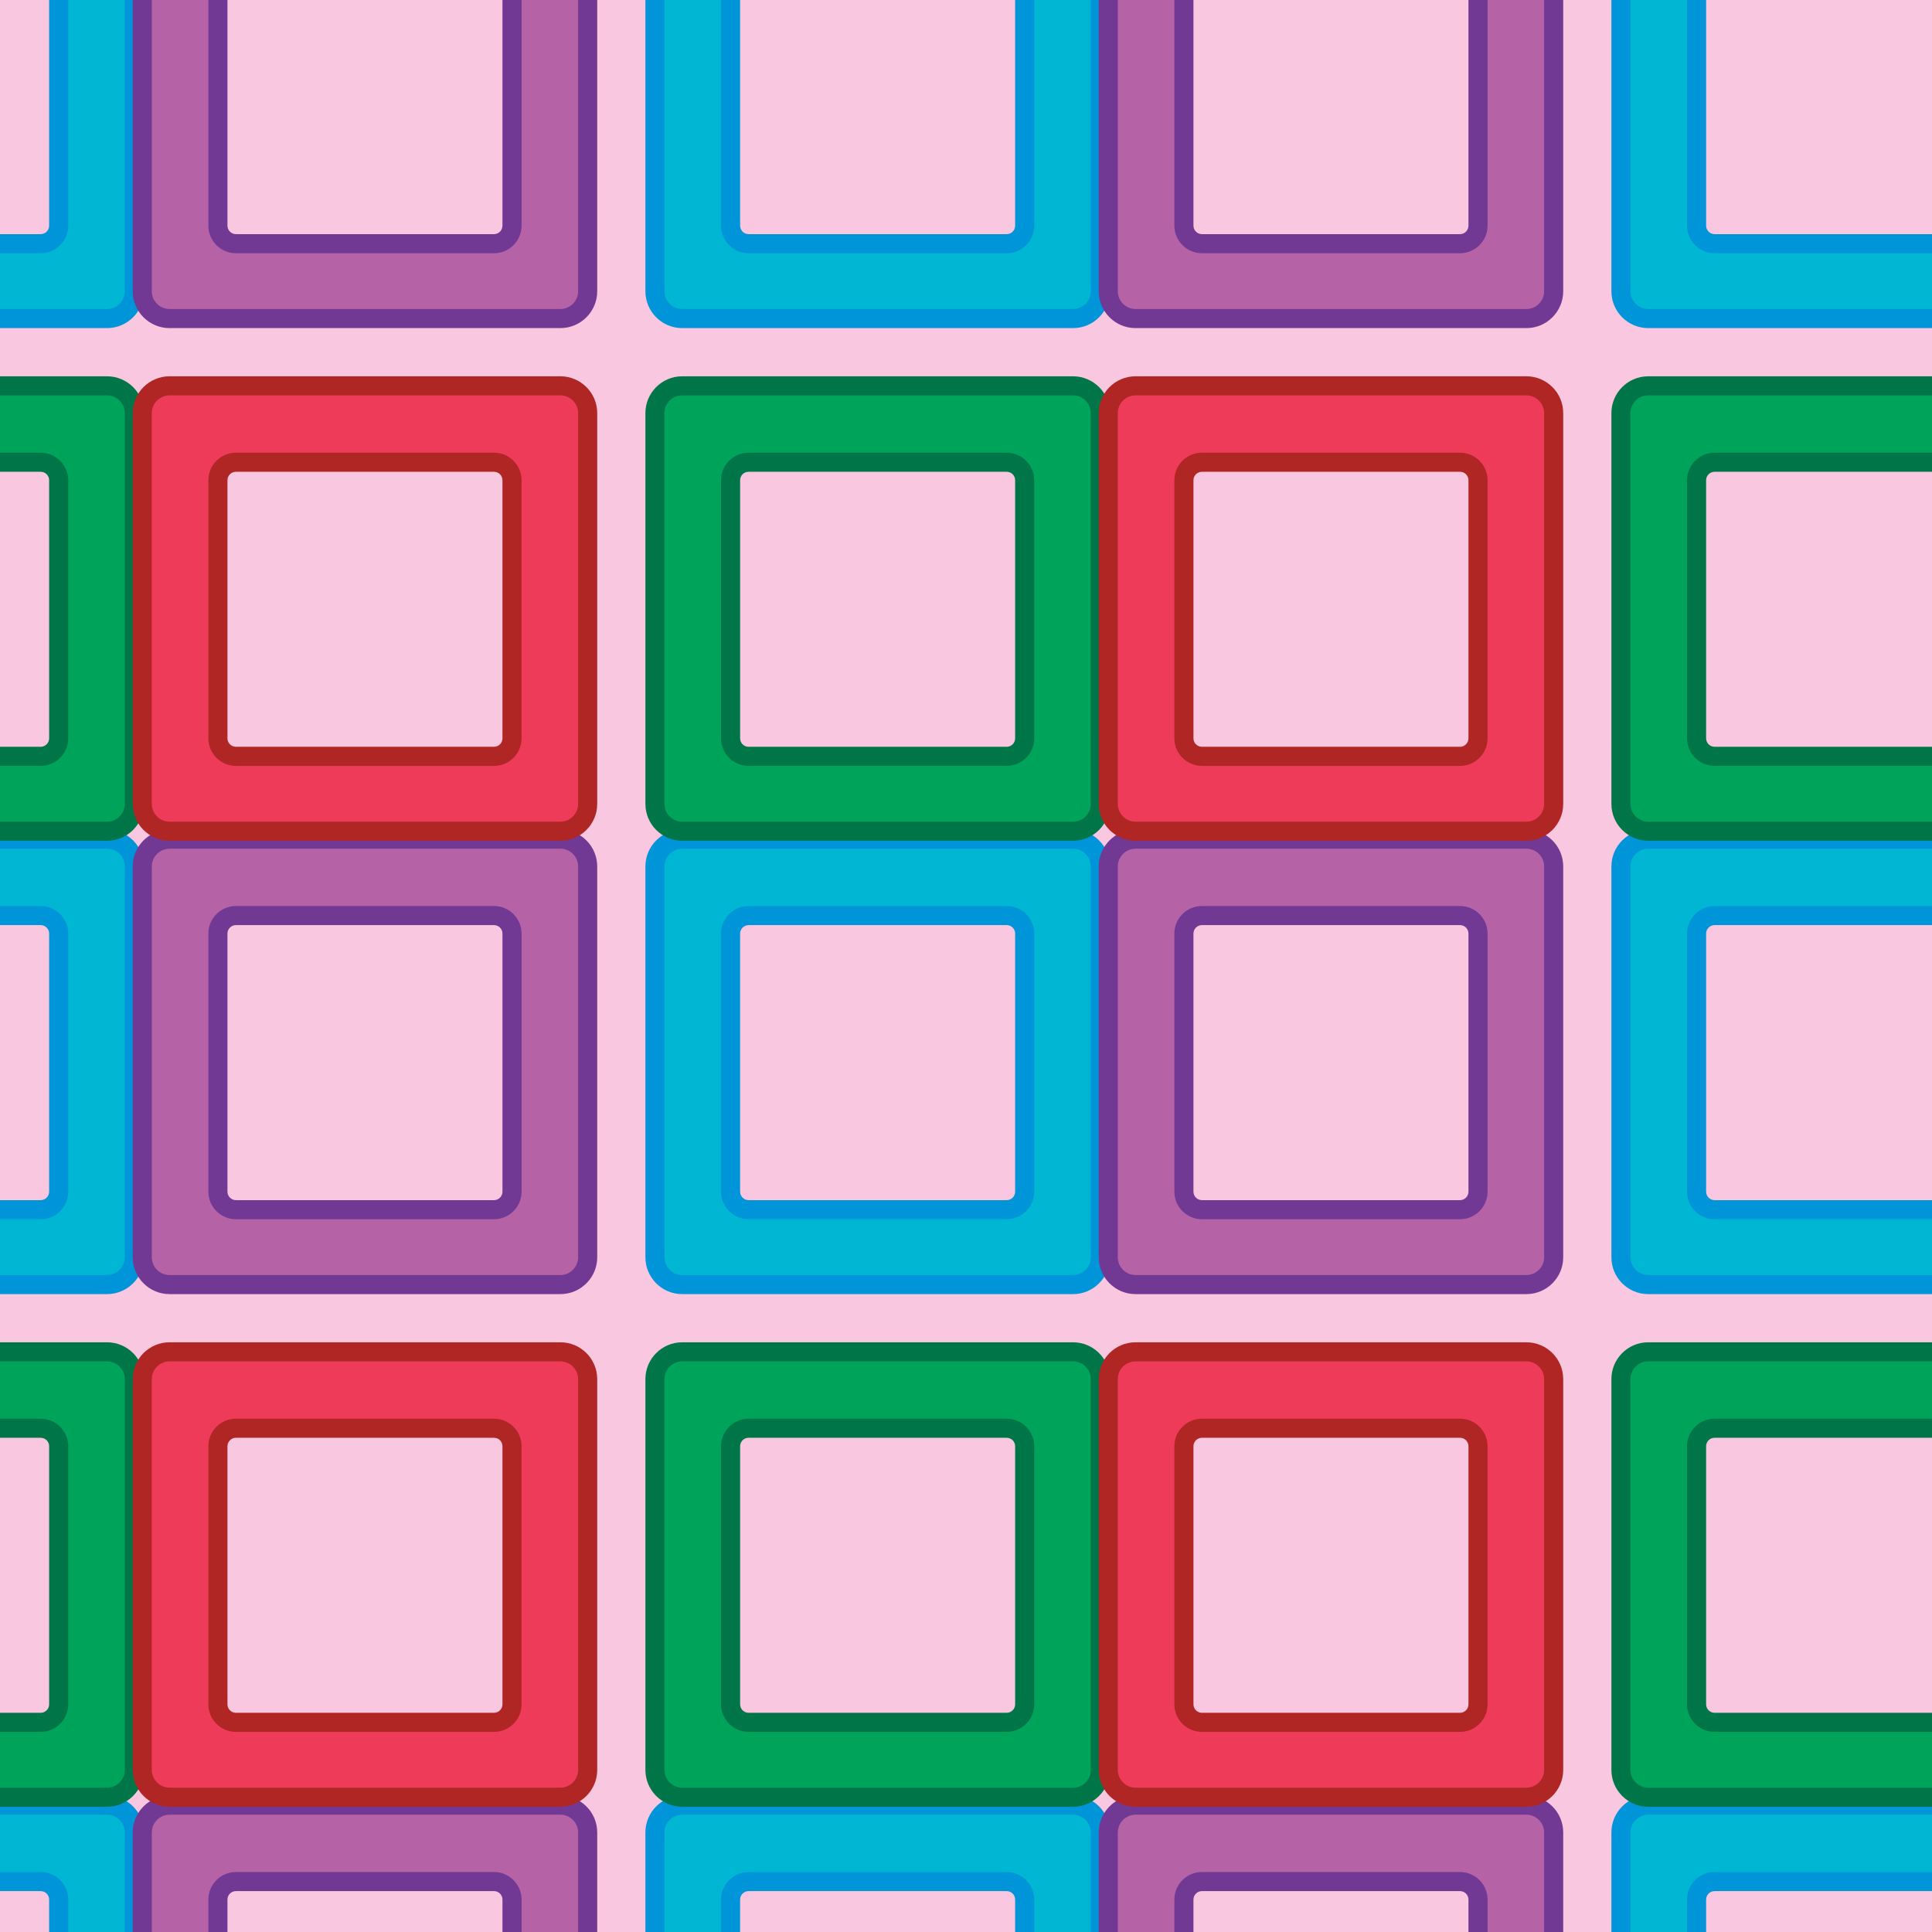 <?xml version="1.0" encoding="utf-8"?>
<!-- Generator: Adobe Illustrator 27.5.0, SVG Export Plug-In . SVG Version: 6.00 Build 0)  -->
<svg version="1.1" id="Layer_1" xmlns="http://www.w3.org/2000/svg" xmlns:xlink="http://www.w3.org/1999/xlink" x="0px" y="0px"
	 viewBox="0 0 400 400" style="enable-background:new 0 0 400 400;" xml:space="preserve">
<g>
	<defs>
		<rect id="SVGID_1_" y="0" width="400" height="400"/>
	</defs>
	<use xlink:href="#SVGID_1_"  style="overflow:visible;fill:#F9C7DF;"/>
	<clipPath id="SVGID_00000167366757860706330530000010663314926703859598_">
		<use xlink:href="#SVGID_1_"  style="overflow:visible;"/>
	</clipPath>
	
		<g id="itm0nm50_00000006683509274593062120000010153860346734774179_" style="clip-path:url(#SVGID_00000167366757860706330530000010663314926703859598_);">
		<g>
			<path style="fill:#00B6D2;" d="M222.168,373.738h-80.93c-3.112,0-5.642,2.533-5.642,5.649v80.919c0,3.118,2.53,5.649,5.642,5.649
				h80.93c3.112,0,5.642-2.531,5.642-5.649v-80.919C227.81,376.271,225.28,373.738,222.168,373.738z M212.152,446.722
				c0,2.057-1.667,3.731-3.731,3.731h-53.435c-2.061,0-3.731-1.674-3.731-3.731v-53.436c0-2.059,1.671-3.727,3.731-3.727h53.435
				c2.064,0,3.731,1.668,3.731,3.727V446.722z"/>
			<path style="fill:#0095D9;" d="M222.168,467.931h-80.93c-4.198,0-7.614-3.42-7.614-7.624v-80.919
				c0-4.205,3.416-7.625,7.614-7.625h80.93c4.198,0,7.618,3.42,7.618,7.625v80.919C229.786,464.511,226.366,467.931,222.168,467.931
				z M141.238,375.717c-2.019,0-3.667,1.647-3.667,3.671v80.919c0,2.027,1.647,3.674,3.667,3.674h80.93
				c2.022,0,3.666-1.647,3.666-3.674v-80.919c0-2.023-1.644-3.671-3.666-3.671H141.238z M208.421,452.428h-53.435
				c-3.146,0-5.707-2.557-5.707-5.706v-53.436c0-3.145,2.561-5.703,5.707-5.703h53.435c3.146,0,5.707,2.558,5.707,5.703v53.436
				C214.128,449.871,211.567,452.428,208.421,452.428z M154.986,391.534c-0.965,0-1.753,0.786-1.753,1.752v53.436
				c0,0.967,0.788,1.755,1.753,1.755h53.435c0.968,0,1.753-0.788,1.753-1.755v-53.436c0-0.966-0.785-1.752-1.753-1.752H154.986z"/>
		</g>
		<g>
			<path style="fill:#B563A6;" d="M316.022,373.738H235.1c-3.119,0-5.646,2.533-5.646,5.649v80.919c0,3.118,2.527,5.649,5.646,5.649
				h80.923c3.119,0,5.645-2.531,5.645-5.649v-80.919C321.668,376.271,319.141,373.738,316.022,373.738z M306.006,446.722
				c0,2.057-1.668,3.731-3.727,3.731h-53.435c-2.06,0-3.727-1.674-3.727-3.731v-53.436c0-2.059,1.667-3.727,3.727-3.727h53.435
				c2.06,0,3.727,1.668,3.727,3.727V446.722z"/>
			<path style="fill:#713894;" d="M316.022,467.931H235.1c-4.205,0-7.621-3.42-7.621-7.624v-80.919c0-4.205,3.416-7.625,7.621-7.625
				h80.923c4.201,0,7.624,3.42,7.624,7.625v80.919C323.647,464.511,320.224,467.931,316.022,467.931z M235.1,375.717
				c-2.019,0-3.67,1.647-3.67,3.671v80.919c0,2.027,1.651,3.674,3.67,3.674h80.923c2.022,0,3.67-1.647,3.67-3.674v-80.919
				c0-2.023-1.647-3.671-3.67-3.671H235.1z M302.279,452.428h-53.435c-3.146,0-5.704-2.557-5.704-5.706v-53.436
				c0-3.145,2.557-5.703,5.704-5.703h53.435c3.146,0,5.707,2.558,5.707,5.703v53.436
				C307.986,449.871,305.424,452.428,302.279,452.428z M248.843,391.534c-0.967,0-1.752,0.786-1.752,1.752v53.436
				c0,0.967,0.784,1.755,1.752,1.755h53.435c0.971,0,1.752-0.788,1.752-1.755v-53.436c0-0.966-0.781-1.752-1.752-1.752H248.843z"/>
		</g>
		<g>
			<path style="fill:#00A35A;" d="M222.168,279.883h-80.93c-3.112,0-5.642,2.527-5.642,5.643v80.922c0,3.119,2.53,5.646,5.642,5.646
				h80.93c3.112,0,5.642-2.527,5.642-5.646v-80.922C227.81,282.41,225.28,279.883,222.168,279.883z M212.152,352.863
				c0,2.06-1.667,3.728-3.731,3.728h-53.435c-2.061,0-3.731-1.668-3.731-3.728v-53.435c0-2.057,1.671-3.728,3.731-3.728h53.435
				c2.064,0,3.731,1.671,3.731,3.728V352.863z"/>
			<path style="fill:#007648;" d="M222.168,374.069h-80.93c-4.198,0-7.614-3.42-7.614-7.621v-80.922
				c0-4.201,3.416-7.618,7.614-7.618h80.93c4.198,0,7.618,3.417,7.618,7.618v80.922
				C229.786,370.649,226.366,374.069,222.168,374.069z M141.238,281.859c-2.019,0-3.667,1.644-3.667,3.667v80.922
				c0,2.023,1.647,3.67,3.667,3.67h80.93c2.022,0,3.666-1.646,3.666-3.67v-80.922c0-2.023-1.644-3.667-3.666-3.667H141.238z
				 M208.421,358.568h-53.435c-3.146,0-5.707-2.558-5.707-5.704v-53.435c0-3.146,2.561-5.703,5.707-5.703h53.435
				c3.146,0,5.707,2.557,5.707,5.703v53.435C214.128,356.01,211.567,358.568,208.421,358.568z M154.986,297.677
				c-0.965,0-1.753,0.781-1.753,1.752v53.435c0,0.968,0.788,1.752,1.753,1.752h53.435c0.968,0,1.753-0.784,1.753-1.752v-53.435
				c0-0.971-0.785-1.752-1.753-1.752H154.986z"/>
		</g>
		<g>
			<path style="fill:#ED3B59;" d="M316.022,279.883H235.1c-3.119,0-5.646,2.527-5.646,5.643v80.922c0,3.119,2.527,5.646,5.646,5.646
				h80.923c3.119,0,5.645-2.527,5.645-5.646v-80.922C321.668,282.41,319.141,279.883,316.022,279.883z M306.006,352.863
				c0,2.06-1.668,3.728-3.727,3.728h-53.435c-2.06,0-3.727-1.668-3.727-3.728v-53.435c0-2.057,1.667-3.728,3.727-3.728h53.435
				c2.06,0,3.727,1.671,3.727,3.728V352.863z"/>
			<path style="fill:#B02624;" d="M316.022,374.069H235.1c-4.205,0-7.621-3.42-7.621-7.621v-80.922c0-4.201,3.416-7.618,7.621-7.618
				h80.923c4.201,0,7.624,3.417,7.624,7.618v80.922C323.647,370.649,320.224,374.069,316.022,374.069z M235.1,281.859
				c-2.019,0-3.67,1.644-3.67,3.667v80.922c0,2.023,1.651,3.67,3.67,3.67h80.923c2.022,0,3.67-1.646,3.67-3.67v-80.922
				c0-2.023-1.647-3.667-3.67-3.667H235.1z M302.279,358.568h-53.435c-3.146,0-5.704-2.558-5.704-5.704v-53.435
				c0-3.146,2.557-5.703,5.704-5.703h53.435c3.146,0,5.707,2.557,5.707,5.703v53.435
				C307.986,356.01,305.424,358.568,302.279,358.568z M248.843,297.677c-0.967,0-1.752,0.781-1.752,1.752v53.435
				c0,0.968,0.784,1.752,1.752,1.752h53.435c0.971,0,1.752-0.784,1.752-1.752v-53.435c0-0.971-0.781-1.752-1.752-1.752H248.843z"/>
		</g>
	</g>
	
		<g id="itm0nm50_00000132069336955272919150000008337524745008166530_" style="clip-path:url(#SVGID_00000167366757860706330530000010663314926703859598_);">
		<g>
			<path style="fill:#00B6D2;" d="M422.168,173.738h-80.93c-3.112,0-5.642,2.533-5.642,5.649v80.919
				c0,3.118,2.531,5.649,5.642,5.649h80.93c3.112,0,5.642-2.531,5.642-5.649v-80.919C427.81,176.271,425.28,173.738,422.168,173.738
				z M412.152,246.722c0,2.057-1.667,3.731-3.731,3.731h-53.435c-2.061,0-3.731-1.674-3.731-3.731v-53.436
				c0-2.059,1.671-3.727,3.731-3.727h53.435c2.064,0,3.731,1.668,3.731,3.727V246.722z"/>
			<path style="fill:#0095D9;" d="M422.168,267.931h-80.93c-4.198,0-7.614-3.42-7.614-7.624v-80.919
				c0-4.205,3.416-7.625,7.614-7.625h80.93c4.198,0,7.618,3.42,7.618,7.625v80.919C429.786,264.511,426.366,267.931,422.168,267.931
				z M341.238,175.717c-2.019,0-3.667,1.647-3.667,3.671v80.919c0,2.027,1.647,3.674,3.667,3.674h80.93
				c2.022,0,3.667-1.647,3.667-3.674v-80.919c0-2.023-1.644-3.671-3.667-3.671H341.238z M408.421,252.428h-53.435
				c-3.146,0-5.707-2.557-5.707-5.706v-53.436c0-3.145,2.561-5.703,5.707-5.703h53.435c3.146,0,5.707,2.558,5.707,5.703v53.436
				C414.128,249.871,411.567,252.428,408.421,252.428z M354.986,191.534c-0.965,0-1.753,0.785-1.753,1.752v53.436
				c0,0.967,0.788,1.755,1.753,1.755h53.435c0.968,0,1.753-0.788,1.753-1.755v-53.436c0-0.967-0.785-1.752-1.753-1.752H354.986z"/>
		</g>
		<g>
			<path style="fill:#B563A6;" d="M516.022,173.738H435.1c-3.119,0-5.646,2.533-5.646,5.649v80.919c0,3.118,2.527,5.649,5.646,5.649
				h80.923c3.119,0,5.645-2.531,5.645-5.649v-80.919C521.668,176.271,519.141,173.738,516.022,173.738z M506.006,246.722
				c0,2.057-1.668,3.731-3.727,3.731h-53.435c-2.06,0-3.728-1.674-3.728-3.731v-53.436c0-2.059,1.667-3.727,3.728-3.727h53.435
				c2.06,0,3.727,1.668,3.727,3.727V246.722z"/>
			<path style="fill:#713894;" d="M516.022,267.931H435.1c-4.205,0-7.621-3.42-7.621-7.624v-80.919c0-4.205,3.416-7.625,7.621-7.625
				h80.923c4.201,0,7.624,3.42,7.624,7.625v80.919C523.647,264.511,520.224,267.931,516.022,267.931z M435.1,175.717
				c-2.019,0-3.67,1.647-3.67,3.671v80.919c0,2.027,1.651,3.674,3.67,3.674h80.923c2.022,0,3.67-1.647,3.67-3.674v-80.919
				c0-2.023-1.648-3.671-3.67-3.671H435.1z M502.279,252.428h-53.435c-3.146,0-5.704-2.557-5.704-5.706v-53.436
				c0-3.145,2.557-5.703,5.704-5.703h53.435c3.146,0,5.707,2.558,5.707,5.703v53.436
				C507.986,249.871,505.424,252.428,502.279,252.428z M448.843,191.534c-0.968,0-1.752,0.785-1.752,1.752v53.436
				c0,0.967,0.784,1.755,1.752,1.755h53.435c0.971,0,1.752-0.788,1.752-1.755v-53.436c0-0.967-0.781-1.752-1.752-1.752H448.843z"/>
		</g>
		<g>
			<path style="fill:#00A35A;" d="M422.168,79.883h-80.93c-3.112,0-5.642,2.527-5.642,5.643v80.922c0,3.119,2.531,5.646,5.642,5.646
				h80.93c3.112,0,5.642-2.527,5.642-5.646V85.526C427.81,82.41,425.28,79.883,422.168,79.883z M412.152,152.863
				c0,2.06-1.667,3.728-3.731,3.728h-53.435c-2.061,0-3.731-1.668-3.731-3.728V99.429c0-2.057,1.671-3.728,3.731-3.728h53.435
				c2.064,0,3.731,1.671,3.731,3.728V152.863z"/>
			<path style="fill:#007648;" d="M422.168,174.069h-80.93c-4.198,0-7.614-3.42-7.614-7.621V85.526c0-4.201,3.416-7.618,7.614-7.618
				h80.93c4.198,0,7.618,3.416,7.618,7.618v80.922C429.786,170.649,426.366,174.069,422.168,174.069z M341.238,81.859
				c-2.019,0-3.667,1.644-3.667,3.667v80.922c0,2.023,1.647,3.67,3.667,3.67h80.93c2.022,0,3.667-1.646,3.667-3.67V85.526
				c0-2.022-1.644-3.667-3.667-3.667H341.238z M408.421,158.568h-53.435c-3.146,0-5.707-2.558-5.707-5.704V99.429
				c0-3.146,2.561-5.703,5.707-5.703h53.435c3.146,0,5.707,2.557,5.707,5.703v53.435
				C414.128,156.01,411.567,158.568,408.421,158.568z M354.986,97.677c-0.965,0-1.753,0.781-1.753,1.752v53.435
				c0,0.968,0.788,1.752,1.753,1.752h53.435c0.968,0,1.753-0.784,1.753-1.752V99.429c0-0.971-0.785-1.752-1.753-1.752H354.986z"/>
		</g>
		<g>
			<path style="fill:#ED3B59;" d="M516.022,79.883H435.1c-3.119,0-5.646,2.527-5.646,5.643v80.922c0,3.119,2.527,5.646,5.646,5.646
				h80.923c3.119,0,5.645-2.527,5.645-5.646V85.526C521.668,82.41,519.141,79.883,516.022,79.883z M506.006,152.863
				c0,2.06-1.668,3.728-3.727,3.728h-53.435c-2.06,0-3.728-1.668-3.728-3.728V99.429c0-2.057,1.667-3.728,3.728-3.728h53.435
				c2.06,0,3.727,1.671,3.727,3.728V152.863z"/>
			<path style="fill:#B02624;" d="M516.022,174.069H435.1c-4.205,0-7.621-3.42-7.621-7.621V85.526c0-4.201,3.416-7.618,7.621-7.618
				h80.923c4.201,0,7.624,3.416,7.624,7.618v80.922C523.647,170.649,520.224,174.069,516.022,174.069z M435.1,81.859
				c-2.019,0-3.67,1.644-3.67,3.667v80.922c0,2.023,1.651,3.67,3.67,3.67h80.923c2.022,0,3.67-1.646,3.67-3.67V85.526
				c0-2.022-1.648-3.667-3.67-3.667H435.1z M502.279,158.568h-53.435c-3.146,0-5.704-2.558-5.704-5.704V99.429
				c0-3.146,2.557-5.703,5.704-5.703h53.435c3.146,0,5.707,2.557,5.707,5.703v53.435
				C507.986,156.01,505.424,158.568,502.279,158.568z M448.843,97.677c-0.968,0-1.752,0.781-1.752,1.752v53.435
				c0,0.968,0.784,1.752,1.752,1.752h53.435c0.971,0,1.752-0.784,1.752-1.752V99.429c0-0.971-0.781-1.752-1.752-1.752H448.843z"/>
		</g>
	</g>
	
		<g id="itm0nm50_00000042728988116884826630000014000310937436333488_" style="clip-path:url(#SVGID_00000167366757860706330530000010663314926703859598_);">
		<g>
			<path style="fill:#00B6D2;" d="M422.168,373.738h-80.93c-3.112,0-5.642,2.533-5.642,5.649v80.919
				c0,3.118,2.531,5.649,5.642,5.649h80.93c3.112,0,5.642-2.531,5.642-5.649v-80.919C427.81,376.271,425.28,373.738,422.168,373.738
				z M412.152,446.722c0,2.057-1.667,3.731-3.731,3.731h-53.435c-2.061,0-3.731-1.674-3.731-3.731v-53.436
				c0-2.059,1.671-3.727,3.731-3.727h53.435c2.064,0,3.731,1.668,3.731,3.727V446.722z"/>
			<path style="fill:#0095D9;" d="M422.168,467.931h-80.93c-4.198,0-7.614-3.42-7.614-7.624v-80.919
				c0-4.205,3.416-7.625,7.614-7.625h80.93c4.198,0,7.618,3.42,7.618,7.625v80.919C429.786,464.511,426.366,467.931,422.168,467.931
				z M341.238,375.717c-2.019,0-3.667,1.647-3.667,3.671v80.919c0,2.027,1.647,3.674,3.667,3.674h80.93
				c2.022,0,3.667-1.647,3.667-3.674v-80.919c0-2.023-1.644-3.671-3.667-3.671H341.238z M408.421,452.428h-53.435
				c-3.146,0-5.707-2.557-5.707-5.706v-53.436c0-3.145,2.561-5.703,5.707-5.703h53.435c3.146,0,5.707,2.558,5.707,5.703v53.436
				C414.128,449.871,411.567,452.428,408.421,452.428z M354.986,391.534c-0.965,0-1.753,0.786-1.753,1.752v53.436
				c0,0.967,0.788,1.755,1.753,1.755h53.435c0.968,0,1.753-0.788,1.753-1.755v-53.436c0-0.966-0.785-1.752-1.753-1.752H354.986z"/>
		</g>
		<g>
			<path style="fill:#B563A6;" d="M516.022,373.738H435.1c-3.119,0-5.646,2.533-5.646,5.649v80.919c0,3.118,2.527,5.649,5.646,5.649
				h80.923c3.119,0,5.645-2.531,5.645-5.649v-80.919C521.668,376.271,519.141,373.738,516.022,373.738z M506.006,446.722
				c0,2.057-1.668,3.731-3.727,3.731h-53.435c-2.06,0-3.728-1.674-3.728-3.731v-53.436c0-2.059,1.667-3.727,3.728-3.727h53.435
				c2.06,0,3.727,1.668,3.727,3.727V446.722z"/>
			<path style="fill:#713894;" d="M516.022,467.931H435.1c-4.205,0-7.621-3.42-7.621-7.624v-80.919c0-4.205,3.416-7.625,7.621-7.625
				h80.923c4.201,0,7.624,3.42,7.624,7.625v80.919C523.647,464.511,520.224,467.931,516.022,467.931z M435.1,375.717
				c-2.019,0-3.67,1.647-3.67,3.671v80.919c0,2.027,1.651,3.674,3.67,3.674h80.923c2.022,0,3.67-1.647,3.67-3.674v-80.919
				c0-2.023-1.648-3.671-3.67-3.671H435.1z M502.279,452.428h-53.435c-3.146,0-5.704-2.557-5.704-5.706v-53.436
				c0-3.145,2.557-5.703,5.704-5.703h53.435c3.146,0,5.707,2.558,5.707,5.703v53.436
				C507.986,449.871,505.424,452.428,502.279,452.428z M448.843,391.534c-0.968,0-1.752,0.786-1.752,1.752v53.436
				c0,0.967,0.784,1.755,1.752,1.755h53.435c0.971,0,1.752-0.788,1.752-1.755v-53.436c0-0.966-0.781-1.752-1.752-1.752H448.843z"/>
		</g>
		<g>
			<path style="fill:#00A35A;" d="M422.168,279.883h-80.93c-3.112,0-5.642,2.527-5.642,5.643v80.922
				c0,3.119,2.531,5.646,5.642,5.646h80.93c3.112,0,5.642-2.527,5.642-5.646v-80.922C427.81,282.41,425.28,279.883,422.168,279.883z
				 M412.152,352.863c0,2.06-1.667,3.728-3.731,3.728h-53.435c-2.061,0-3.731-1.668-3.731-3.728v-53.435
				c0-2.057,1.671-3.728,3.731-3.728h53.435c2.064,0,3.731,1.671,3.731,3.728V352.863z"/>
			<path style="fill:#007648;" d="M422.168,374.069h-80.93c-4.198,0-7.614-3.42-7.614-7.621v-80.922
				c0-4.201,3.416-7.618,7.614-7.618h80.93c4.198,0,7.618,3.417,7.618,7.618v80.922
				C429.786,370.649,426.366,374.069,422.168,374.069z M341.238,281.859c-2.019,0-3.667,1.644-3.667,3.667v80.922
				c0,2.023,1.647,3.67,3.667,3.67h80.93c2.022,0,3.667-1.646,3.667-3.67v-80.922c0-2.023-1.644-3.667-3.667-3.667H341.238z
				 M408.421,358.568h-53.435c-3.146,0-5.707-2.558-5.707-5.704v-53.435c0-3.146,2.561-5.703,5.707-5.703h53.435
				c3.146,0,5.707,2.557,5.707,5.703v53.435C414.128,356.01,411.567,358.568,408.421,358.568z M354.986,297.677
				c-0.965,0-1.753,0.781-1.753,1.752v53.435c0,0.968,0.788,1.752,1.753,1.752h53.435c0.968,0,1.753-0.784,1.753-1.752v-53.435
				c0-0.971-0.785-1.752-1.753-1.752H354.986z"/>
		</g>
		<g>
			<path style="fill:#ED3B59;" d="M516.022,279.883H435.1c-3.119,0-5.646,2.527-5.646,5.643v80.922c0,3.119,2.527,5.646,5.646,5.646
				h80.923c3.119,0,5.645-2.527,5.645-5.646v-80.922C521.668,282.41,519.141,279.883,516.022,279.883z M506.006,352.863
				c0,2.06-1.668,3.728-3.727,3.728h-53.435c-2.06,0-3.728-1.668-3.728-3.728v-53.435c0-2.057,1.667-3.728,3.728-3.728h53.435
				c2.06,0,3.727,1.671,3.727,3.728V352.863z"/>
			<path style="fill:#B02624;" d="M516.022,374.069H435.1c-4.205,0-7.621-3.42-7.621-7.621v-80.922c0-4.201,3.416-7.618,7.621-7.618
				h80.923c4.201,0,7.624,3.417,7.624,7.618v80.922C523.647,370.649,520.224,374.069,516.022,374.069z M435.1,281.859
				c-2.019,0-3.67,1.644-3.67,3.667v80.922c0,2.023,1.651,3.67,3.67,3.67h80.923c2.022,0,3.67-1.646,3.67-3.67v-80.922
				c0-2.023-1.648-3.667-3.67-3.667H435.1z M502.279,358.568h-53.435c-3.146,0-5.704-2.558-5.704-5.704v-53.435
				c0-3.146,2.557-5.703,5.704-5.703h53.435c3.146,0,5.707,2.557,5.707,5.703v53.435
				C507.986,356.01,505.424,358.568,502.279,358.568z M448.843,297.677c-0.968,0-1.752,0.781-1.752,1.752v53.435
				c0,0.968,0.784,1.752,1.752,1.752h53.435c0.971,0,1.752-0.784,1.752-1.752v-53.435c0-0.971-0.781-1.752-1.752-1.752H448.843z"/>
		</g>
	</g>
	
		<g id="itm0nm50_00000163773126016452076160000012735655394821430952_" style="clip-path:url(#SVGID_00000167366757860706330530000010663314926703859598_);">
		<g>
			<path style="fill:#00B6D2;" d="M22.168,373.738h-80.93c-3.112,0-5.642,2.533-5.642,5.649v80.919c0,3.118,2.531,5.649,5.642,5.649
				h80.93c3.112,0,5.642-2.531,5.642-5.649v-80.919C27.81,376.271,25.28,373.738,22.168,373.738z M12.152,446.722
				c0,2.057-1.667,3.731-3.731,3.731h-53.435c-2.061,0-3.731-1.674-3.731-3.731v-53.436c0-2.059,1.671-3.727,3.731-3.727H8.421
				c2.064,0,3.731,1.668,3.731,3.727V446.722z"/>
			<path style="fill:#0095D9;" d="M22.168,467.931h-80.93c-4.198,0-7.614-3.42-7.614-7.624v-80.919c0-4.205,3.416-7.625,7.614-7.625
				h80.93c4.198,0,7.618,3.42,7.618,7.625v80.919C29.786,464.511,26.366,467.931,22.168,467.931z M-58.762,375.717
				c-2.019,0-3.667,1.647-3.667,3.671v80.919c0,2.027,1.647,3.674,3.667,3.674h80.93c2.022,0,3.667-1.647,3.667-3.674v-80.919
				c0-2.023-1.644-3.671-3.667-3.671H-58.762z M8.421,452.428h-53.435c-3.146,0-5.707-2.557-5.707-5.706v-53.436
				c0-3.145,2.561-5.703,5.707-5.703H8.421c3.146,0,5.707,2.558,5.707,5.703v53.436C14.127,449.871,11.567,452.428,8.421,452.428z
				 M-45.014,391.534c-0.965,0-1.753,0.786-1.753,1.752v53.436c0,0.967,0.788,1.755,1.753,1.755H8.421
				c0.968,0,1.753-0.788,1.753-1.755v-53.436c0-0.966-0.785-1.752-1.753-1.752H-45.014z"/>
		</g>
		<g>
			<path style="fill:#B563A6;" d="M116.022,373.738H35.1c-3.119,0-5.646,2.533-5.646,5.649v80.919c0,3.118,2.527,5.649,5.646,5.649
				h80.923c3.119,0,5.645-2.531,5.645-5.649v-80.919C121.668,376.271,119.141,373.738,116.022,373.738z M106.006,446.722
				c0,2.057-1.668,3.731-3.728,3.731H48.843c-2.06,0-3.728-1.674-3.728-3.731v-53.436c0-2.059,1.668-3.727,3.728-3.727h53.435
				c2.06,0,3.728,1.668,3.728,3.727V446.722z"/>
			<path style="fill:#713894;" d="M116.022,467.931H35.1c-4.205,0-7.621-3.42-7.621-7.624v-80.919c0-4.205,3.416-7.625,7.621-7.625
				h80.923c4.201,0,7.624,3.42,7.624,7.625v80.919C123.647,464.511,120.224,467.931,116.022,467.931z M35.1,375.717
				c-2.019,0-3.67,1.647-3.67,3.671v80.919c0,2.027,1.651,3.674,3.67,3.674h80.923c2.022,0,3.67-1.647,3.67-3.674v-80.919
				c0-2.023-1.647-3.671-3.67-3.671H35.1z M102.279,452.428H48.843c-3.146,0-5.703-2.557-5.703-5.706v-53.436
				c0-3.145,2.557-5.703,5.703-5.703h53.435c3.146,0,5.707,2.558,5.707,5.703v53.436
				C107.986,449.871,105.424,452.428,102.279,452.428z M48.843,391.534c-0.967,0-1.752,0.786-1.752,1.752v53.436
				c0,0.967,0.784,1.755,1.752,1.755h53.435c0.971,0,1.752-0.788,1.752-1.755v-53.436c0-0.966-0.781-1.752-1.752-1.752H48.843z"/>
		</g>
		<g>
			<path style="fill:#00A35A;" d="M22.168,279.883h-80.93c-3.112,0-5.642,2.527-5.642,5.643v80.922c0,3.119,2.531,5.646,5.642,5.646
				h80.93c3.112,0,5.642-2.527,5.642-5.646v-80.922C27.81,282.41,25.28,279.883,22.168,279.883z M12.152,352.863
				c0,2.06-1.667,3.728-3.731,3.728h-53.435c-2.061,0-3.731-1.668-3.731-3.728v-53.435c0-2.057,1.671-3.728,3.731-3.728H8.421
				c2.064,0,3.731,1.671,3.731,3.728V352.863z"/>
			<path style="fill:#007648;" d="M22.168,374.069h-80.93c-4.198,0-7.614-3.42-7.614-7.621v-80.922c0-4.201,3.416-7.618,7.614-7.618
				h80.93c4.198,0,7.618,3.417,7.618,7.618v80.922C29.786,370.649,26.366,374.069,22.168,374.069z M-58.762,281.859
				c-2.019,0-3.667,1.644-3.667,3.667v80.922c0,2.023,1.647,3.67,3.667,3.67h80.93c2.022,0,3.667-1.646,3.667-3.67v-80.922
				c0-2.023-1.644-3.667-3.667-3.667H-58.762z M8.421,358.568h-53.435c-3.146,0-5.707-2.558-5.707-5.704v-53.435
				c0-3.146,2.561-5.703,5.707-5.703H8.421c3.146,0,5.707,2.557,5.707,5.703v53.435C14.127,356.01,11.567,358.568,8.421,358.568z
				 M-45.014,297.677c-0.965,0-1.753,0.781-1.753,1.752v53.435c0,0.968,0.788,1.752,1.753,1.752H8.421
				c0.968,0,1.753-0.784,1.753-1.752v-53.435c0-0.971-0.785-1.752-1.753-1.752H-45.014z"/>
		</g>
		<g>
			<path style="fill:#ED3B59;" d="M116.022,279.883H35.1c-3.119,0-5.646,2.527-5.646,5.643v80.922c0,3.119,2.527,5.646,5.646,5.646
				h80.923c3.119,0,5.645-2.527,5.645-5.646v-80.922C121.668,282.41,119.141,279.883,116.022,279.883z M106.006,352.863
				c0,2.06-1.668,3.728-3.728,3.728H48.843c-2.06,0-3.728-1.668-3.728-3.728v-53.435c0-2.057,1.668-3.728,3.728-3.728h53.435
				c2.06,0,3.728,1.671,3.728,3.728V352.863z"/>
			<path style="fill:#B02624;" d="M116.022,374.069H35.1c-4.205,0-7.621-3.42-7.621-7.621v-80.922c0-4.201,3.416-7.618,7.621-7.618
				h80.923c4.201,0,7.624,3.417,7.624,7.618v80.922C123.647,370.649,120.224,374.069,116.022,374.069z M35.1,281.859
				c-2.019,0-3.67,1.644-3.67,3.667v80.922c0,2.023,1.651,3.67,3.67,3.67h80.923c2.022,0,3.67-1.646,3.67-3.67v-80.922
				c0-2.023-1.647-3.667-3.67-3.667H35.1z M102.279,358.568H48.843c-3.146,0-5.703-2.558-5.703-5.704v-53.435
				c0-3.146,2.557-5.703,5.703-5.703h53.435c3.146,0,5.707,2.557,5.707,5.703v53.435
				C107.986,356.01,105.424,358.568,102.279,358.568z M48.843,297.677c-0.967,0-1.752,0.781-1.752,1.752v53.435
				c0,0.968,0.784,1.752,1.752,1.752h53.435c0.971,0,1.752-0.784,1.752-1.752v-53.435c0-0.971-0.781-1.752-1.752-1.752H48.843z"/>
		</g>
	</g>
	
		<g id="itm0nm50_00000153694055859023421620000016686699355319348154_" style="clip-path:url(#SVGID_00000167366757860706330530000010663314926703859598_);">
		<g>
			<path style="fill:#00B6D2;" d="M422.168-26.262h-80.93c-3.112,0-5.642,2.533-5.642,5.649v80.919c0,3.118,2.531,5.649,5.642,5.649
				h80.93c3.112,0,5.642-2.531,5.642-5.649v-80.919C427.81-23.729,425.28-26.262,422.168-26.262z M412.152,46.722
				c0,2.057-1.667,3.731-3.731,3.731h-53.435c-2.061,0-3.731-1.674-3.731-3.731V-6.714c0-2.059,1.671-3.727,3.731-3.727h53.435
				c2.064,0,3.731,1.668,3.731,3.727V46.722z"/>
			<path style="fill:#0095D9;" d="M422.168,67.93h-80.93c-4.198,0-7.614-3.42-7.614-7.624v-80.919c0-4.205,3.416-7.625,7.614-7.625
				h80.93c4.198,0,7.618,3.42,7.618,7.625v80.919C429.786,64.511,426.366,67.93,422.168,67.93z M341.238-24.283
				c-2.019,0-3.667,1.647-3.667,3.671v80.919c0,2.027,1.647,3.674,3.667,3.674h80.93c2.022,0,3.667-1.647,3.667-3.674v-80.919
				c0-2.023-1.644-3.671-3.667-3.671H341.238z M408.421,52.428h-53.435c-3.146,0-5.707-2.557-5.707-5.706V-6.714
				c0-3.145,2.561-5.703,5.707-5.703h53.435c3.146,0,5.707,2.558,5.707,5.703v53.436C414.128,49.871,411.567,52.428,408.421,52.428z
				 M354.986-8.466c-0.965,0-1.753,0.786-1.753,1.752v53.436c0,0.968,0.788,1.755,1.753,1.755h53.435
				c0.968,0,1.753-0.788,1.753-1.755V-6.714c0-0.966-0.785-1.752-1.753-1.752H354.986z"/>
		</g>
		<g>
			<path style="fill:#B563A6;" d="M516.022-26.262H435.1c-3.119,0-5.646,2.533-5.646,5.649v80.919c0,3.118,2.527,5.649,5.646,5.649
				h80.923c3.119,0,5.645-2.531,5.645-5.649v-80.919C521.668-23.729,519.141-26.262,516.022-26.262z M506.006,46.722
				c0,2.057-1.668,3.731-3.727,3.731h-53.435c-2.06,0-3.728-1.674-3.728-3.731V-6.714c0-2.059,1.667-3.727,3.728-3.727h53.435
				c2.06,0,3.727,1.668,3.727,3.727V46.722z"/>
			<path style="fill:#713894;" d="M516.022,67.93H435.1c-4.205,0-7.621-3.42-7.621-7.624v-80.919c0-4.205,3.416-7.625,7.621-7.625
				h80.923c4.201,0,7.624,3.42,7.624,7.625v80.919C523.647,64.511,520.224,67.93,516.022,67.93z M435.1-24.283
				c-2.019,0-3.67,1.647-3.67,3.671v80.919c0,2.027,1.651,3.674,3.67,3.674h80.923c2.022,0,3.67-1.647,3.67-3.674v-80.919
				c0-2.023-1.648-3.671-3.67-3.671H435.1z M502.279,52.428h-53.435c-3.146,0-5.704-2.557-5.704-5.706V-6.714
				c0-3.145,2.557-5.703,5.704-5.703h53.435c3.146,0,5.707,2.558,5.707,5.703v53.436C507.986,49.871,505.424,52.428,502.279,52.428z
				 M448.843-8.466c-0.968,0-1.752,0.786-1.752,1.752v53.436c0,0.968,0.784,1.755,1.752,1.755h53.435
				c0.971,0,1.752-0.788,1.752-1.755V-6.714c0-0.966-0.781-1.752-1.752-1.752H448.843z"/>
		</g>
		<g>
			<path style="fill:#00A35A;" d="M422.168-120.117h-80.93c-3.112,0-5.642,2.527-5.642,5.643v80.922
				c0,3.119,2.531,5.646,5.642,5.646h80.93c3.112,0,5.642-2.527,5.642-5.646v-80.922C427.81-117.59,425.28-120.117,422.168-120.117z
				 M412.152-47.137c0,2.06-1.667,3.728-3.731,3.728h-53.435c-2.061,0-3.731-1.668-3.731-3.728v-53.435
				c0-2.057,1.671-3.728,3.731-3.728h53.435c2.064,0,3.731,1.671,3.731,3.728V-47.137z"/>
			<path style="fill:#007648;" d="M422.168-25.931h-80.93c-4.198,0-7.614-3.42-7.614-7.621v-80.922c0-4.201,3.416-7.618,7.614-7.618
				h80.93c4.198,0,7.618,3.417,7.618,7.618v80.922C429.786-29.351,426.366-25.931,422.168-25.931z M341.238-118.14
				c-2.019,0-3.667,1.644-3.667,3.667v80.922c0,2.024,1.647,3.67,3.667,3.67h80.93c2.022,0,3.667-1.646,3.667-3.67v-80.922
				c0-2.022-1.644-3.667-3.667-3.667H341.238z M408.421-41.432h-53.435c-3.146,0-5.707-2.558-5.707-5.704v-53.435
				c0-3.146,2.561-5.703,5.707-5.703h53.435c3.146,0,5.707,2.557,5.707,5.703v53.435C414.128-43.99,411.567-41.432,408.421-41.432z
				 M354.986-102.323c-0.965,0-1.753,0.781-1.753,1.752v53.435c0,0.968,0.788,1.752,1.753,1.752h53.435
				c0.968,0,1.753-0.784,1.753-1.752v-53.435c0-0.971-0.785-1.752-1.753-1.752H354.986z"/>
		</g>
		<g>
			<path style="fill:#ED3B59;" d="M516.022-120.117H435.1c-3.119,0-5.646,2.527-5.646,5.643v80.922c0,3.119,2.527,5.646,5.646,5.646
				h80.923c3.119,0,5.645-2.527,5.645-5.646v-80.922C521.668-117.59,519.141-120.117,516.022-120.117z M506.006-47.137
				c0,2.06-1.668,3.728-3.727,3.728h-53.435c-2.06,0-3.728-1.668-3.728-3.728v-53.435c0-2.057,1.667-3.728,3.728-3.728h53.435
				c2.06,0,3.727,1.671,3.727,3.728V-47.137z"/>
			<path style="fill:#B02624;" d="M516.022-25.931H435.1c-4.205,0-7.621-3.42-7.621-7.621v-80.922c0-4.201,3.416-7.618,7.621-7.618
				h80.923c4.201,0,7.624,3.417,7.624,7.618v80.922C523.647-29.351,520.224-25.931,516.022-25.931z M435.1-118.14
				c-2.019,0-3.67,1.644-3.67,3.667v80.922c0,2.024,1.651,3.67,3.67,3.67h80.923c2.022,0,3.67-1.646,3.67-3.67v-80.922
				c0-2.022-1.648-3.667-3.67-3.667H435.1z M502.279-41.432h-53.435c-3.146,0-5.704-2.558-5.704-5.704v-53.435
				c0-3.146,2.557-5.703,5.704-5.703h53.435c3.146,0,5.707,2.557,5.707,5.703v53.435C507.986-43.99,505.424-41.432,502.279-41.432z
				 M448.843-102.323c-0.968,0-1.752,0.781-1.752,1.752v53.435c0,0.968,0.784,1.752,1.752,1.752h53.435
				c0.971,0,1.752-0.784,1.752-1.752v-53.435c0-0.971-0.781-1.752-1.752-1.752H448.843z"/>
		</g>
	</g>
	
		<g id="itm0nm50_00000121977022144062189500000002224708842945396355_" style="clip-path:url(#SVGID_00000167366757860706330530000010663314926703859598_);">
		<g>
			<path style="fill:#00B6D2;" d="M222.168,173.738h-80.93c-3.112,0-5.642,2.533-5.642,5.649v80.919c0,3.118,2.53,5.649,5.642,5.649
				h80.93c3.112,0,5.642-2.531,5.642-5.649v-80.919C227.81,176.271,225.28,173.738,222.168,173.738z M212.152,246.722
				c0,2.057-1.667,3.731-3.731,3.731h-53.435c-2.061,0-3.731-1.674-3.731-3.731v-53.436c0-2.059,1.671-3.727,3.731-3.727h53.435
				c2.064,0,3.731,1.668,3.731,3.727V246.722z"/>
			<path style="fill:#0095D9;" d="M222.168,267.931h-80.93c-4.198,0-7.614-3.42-7.614-7.624v-80.919
				c0-4.205,3.416-7.625,7.614-7.625h80.93c4.198,0,7.618,3.42,7.618,7.625v80.919C229.786,264.511,226.366,267.931,222.168,267.931
				z M141.238,175.717c-2.019,0-3.667,1.647-3.667,3.671v80.919c0,2.027,1.647,3.674,3.667,3.674h80.93
				c2.022,0,3.666-1.647,3.666-3.674v-80.919c0-2.023-1.644-3.671-3.666-3.671H141.238z M208.421,252.428h-53.435
				c-3.146,0-5.707-2.557-5.707-5.706v-53.436c0-3.145,2.561-5.703,5.707-5.703h53.435c3.146,0,5.707,2.558,5.707,5.703v53.436
				C214.128,249.871,211.567,252.428,208.421,252.428z M154.986,191.534c-0.965,0-1.753,0.785-1.753,1.752v53.436
				c0,0.967,0.788,1.755,1.753,1.755h53.435c0.968,0,1.753-0.788,1.753-1.755v-53.436c0-0.967-0.785-1.752-1.753-1.752H154.986z"/>
		</g>
		<g>
			<path style="fill:#B563A6;" d="M316.022,173.738H235.1c-3.119,0-5.646,2.533-5.646,5.649v80.919c0,3.118,2.527,5.649,5.646,5.649
				h80.923c3.119,0,5.645-2.531,5.645-5.649v-80.919C321.668,176.271,319.141,173.738,316.022,173.738z M306.006,246.722
				c0,2.057-1.668,3.731-3.727,3.731h-53.435c-2.06,0-3.727-1.674-3.727-3.731v-53.436c0-2.059,1.667-3.727,3.727-3.727h53.435
				c2.06,0,3.727,1.668,3.727,3.727V246.722z"/>
			<path style="fill:#713894;" d="M316.022,267.931H235.1c-4.205,0-7.621-3.42-7.621-7.624v-80.919c0-4.205,3.416-7.625,7.621-7.625
				h80.923c4.201,0,7.624,3.42,7.624,7.625v80.919C323.647,264.511,320.224,267.931,316.022,267.931z M235.1,175.717
				c-2.019,0-3.67,1.647-3.67,3.671v80.919c0,2.027,1.651,3.674,3.67,3.674h80.923c2.022,0,3.67-1.647,3.67-3.674v-80.919
				c0-2.023-1.647-3.671-3.67-3.671H235.1z M302.279,252.428h-53.435c-3.146,0-5.704-2.557-5.704-5.706v-53.436
				c0-3.145,2.557-5.703,5.704-5.703h53.435c3.146,0,5.707,2.558,5.707,5.703v53.436
				C307.986,249.871,305.424,252.428,302.279,252.428z M248.843,191.534c-0.967,0-1.752,0.785-1.752,1.752v53.436
				c0,0.967,0.784,1.755,1.752,1.755h53.435c0.971,0,1.752-0.788,1.752-1.755v-53.436c0-0.967-0.781-1.752-1.752-1.752H248.843z"/>
		</g>
		<g>
			<path style="fill:#00A35A;" d="M222.168,79.883h-80.93c-3.112,0-5.642,2.527-5.642,5.643v80.922c0,3.119,2.53,5.646,5.642,5.646
				h80.93c3.112,0,5.642-2.527,5.642-5.646V85.526C227.81,82.41,225.28,79.883,222.168,79.883z M212.152,152.863
				c0,2.06-1.667,3.728-3.731,3.728h-53.435c-2.061,0-3.731-1.668-3.731-3.728V99.429c0-2.057,1.671-3.728,3.731-3.728h53.435
				c2.064,0,3.731,1.671,3.731,3.728V152.863z"/>
			<path style="fill:#007648;" d="M222.168,174.069h-80.93c-4.198,0-7.614-3.42-7.614-7.621V85.526c0-4.201,3.416-7.618,7.614-7.618
				h80.93c4.198,0,7.618,3.416,7.618,7.618v80.922C229.786,170.649,226.366,174.069,222.168,174.069z M141.238,81.859
				c-2.019,0-3.667,1.644-3.667,3.667v80.922c0,2.023,1.647,3.67,3.667,3.67h80.93c2.022,0,3.666-1.646,3.666-3.67V85.526
				c0-2.022-1.644-3.667-3.666-3.667H141.238z M208.421,158.568h-53.435c-3.146,0-5.707-2.558-5.707-5.704V99.429
				c0-3.146,2.561-5.703,5.707-5.703h53.435c3.146,0,5.707,2.557,5.707,5.703v53.435
				C214.128,156.01,211.567,158.568,208.421,158.568z M154.986,97.677c-0.965,0-1.753,0.781-1.753,1.752v53.435
				c0,0.968,0.788,1.752,1.753,1.752h53.435c0.968,0,1.753-0.784,1.753-1.752V99.429c0-0.971-0.785-1.752-1.753-1.752H154.986z"/>
		</g>
		<g>
			<path style="fill:#ED3B59;" d="M316.022,79.883H235.1c-3.119,0-5.646,2.527-5.646,5.643v80.922c0,3.119,2.527,5.646,5.646,5.646
				h80.923c3.119,0,5.645-2.527,5.645-5.646V85.526C321.668,82.41,319.141,79.883,316.022,79.883z M306.006,152.863
				c0,2.06-1.668,3.728-3.727,3.728h-53.435c-2.06,0-3.727-1.668-3.727-3.728V99.429c0-2.057,1.667-3.728,3.727-3.728h53.435
				c2.06,0,3.727,1.671,3.727,3.728V152.863z"/>
			<path style="fill:#B02624;" d="M316.022,174.069H235.1c-4.205,0-7.621-3.42-7.621-7.621V85.526c0-4.201,3.416-7.618,7.621-7.618
				h80.923c4.201,0,7.624,3.416,7.624,7.618v80.922C323.647,170.649,320.224,174.069,316.022,174.069z M235.1,81.859
				c-2.019,0-3.67,1.644-3.67,3.667v80.922c0,2.023,1.651,3.67,3.67,3.67h80.923c2.022,0,3.67-1.646,3.67-3.67V85.526
				c0-2.022-1.647-3.667-3.67-3.667H235.1z M302.279,158.568h-53.435c-3.146,0-5.704-2.558-5.704-5.704V99.429
				c0-3.146,2.557-5.703,5.704-5.703h53.435c3.146,0,5.707,2.557,5.707,5.703v53.435
				C307.986,156.01,305.424,158.568,302.279,158.568z M248.843,97.677c-0.967,0-1.752,0.781-1.752,1.752v53.435
				c0,0.968,0.784,1.752,1.752,1.752h53.435c0.971,0,1.752-0.784,1.752-1.752V99.429c0-0.971-0.781-1.752-1.752-1.752H248.843z"/>
		</g>
	</g>
	
		<g id="itm0nm50_00000135649295340029707590000017538337267545982620_" style="clip-path:url(#SVGID_00000167366757860706330530000010663314926703859598_);">
		<g>
			<path style="fill:#00B6D2;" d="M22.168,173.738h-80.93c-3.112,0-5.642,2.533-5.642,5.649v80.919c0,3.118,2.531,5.649,5.642,5.649
				h80.93c3.112,0,5.642-2.531,5.642-5.649v-80.919C27.81,176.271,25.28,173.738,22.168,173.738z M12.152,246.722
				c0,2.057-1.667,3.731-3.731,3.731h-53.435c-2.061,0-3.731-1.674-3.731-3.731v-53.436c0-2.059,1.671-3.727,3.731-3.727H8.421
				c2.064,0,3.731,1.668,3.731,3.727V246.722z"/>
			<path style="fill:#0095D9;" d="M22.168,267.931h-80.93c-4.198,0-7.614-3.42-7.614-7.624v-80.919c0-4.205,3.416-7.625,7.614-7.625
				h80.93c4.198,0,7.618,3.42,7.618,7.625v80.919C29.786,264.511,26.366,267.931,22.168,267.931z M-58.762,175.717
				c-2.019,0-3.667,1.647-3.667,3.671v80.919c0,2.027,1.647,3.674,3.667,3.674h80.93c2.022,0,3.667-1.647,3.667-3.674v-80.919
				c0-2.023-1.644-3.671-3.667-3.671H-58.762z M8.421,252.428h-53.435c-3.146,0-5.707-2.557-5.707-5.706v-53.436
				c0-3.145,2.561-5.703,5.707-5.703H8.421c3.146,0,5.707,2.558,5.707,5.703v53.436C14.127,249.871,11.567,252.428,8.421,252.428z
				 M-45.014,191.534c-0.965,0-1.753,0.785-1.753,1.752v53.436c0,0.967,0.788,1.755,1.753,1.755H8.421
				c0.968,0,1.753-0.788,1.753-1.755v-53.436c0-0.967-0.785-1.752-1.753-1.752H-45.014z"/>
		</g>
		<g>
			<path style="fill:#B563A6;" d="M116.022,173.738H35.1c-3.119,0-5.646,2.533-5.646,5.649v80.919c0,3.118,2.527,5.649,5.646,5.649
				h80.923c3.119,0,5.645-2.531,5.645-5.649v-80.919C121.668,176.271,119.141,173.738,116.022,173.738z M106.006,246.722
				c0,2.057-1.668,3.731-3.728,3.731H48.843c-2.06,0-3.728-1.674-3.728-3.731v-53.436c0-2.059,1.668-3.727,3.728-3.727h53.435
				c2.06,0,3.728,1.668,3.728,3.727V246.722z"/>
			<path style="fill:#713894;" d="M116.022,267.931H35.1c-4.205,0-7.621-3.42-7.621-7.624v-80.919c0-4.205,3.416-7.625,7.621-7.625
				h80.923c4.201,0,7.624,3.42,7.624,7.625v80.919C123.647,264.511,120.224,267.931,116.022,267.931z M35.1,175.717
				c-2.019,0-3.67,1.647-3.67,3.671v80.919c0,2.027,1.651,3.674,3.67,3.674h80.923c2.022,0,3.67-1.647,3.67-3.674v-80.919
				c0-2.023-1.647-3.671-3.67-3.671H35.1z M102.279,252.428H48.843c-3.146,0-5.703-2.557-5.703-5.706v-53.436
				c0-3.145,2.557-5.703,5.703-5.703h53.435c3.146,0,5.707,2.558,5.707,5.703v53.436
				C107.986,249.871,105.424,252.428,102.279,252.428z M48.843,191.534c-0.967,0-1.752,0.785-1.752,1.752v53.436
				c0,0.967,0.784,1.755,1.752,1.755h53.435c0.971,0,1.752-0.788,1.752-1.755v-53.436c0-0.967-0.781-1.752-1.752-1.752H48.843z"/>
		</g>
		<g>
			<path style="fill:#00A35A;" d="M22.168,79.883h-80.93c-3.112,0-5.642,2.527-5.642,5.643v80.922c0,3.119,2.531,5.646,5.642,5.646
				h80.93c3.112,0,5.642-2.527,5.642-5.646V85.526C27.81,82.41,25.28,79.883,22.168,79.883z M12.152,152.863
				c0,2.06-1.667,3.728-3.731,3.728h-53.435c-2.061,0-3.731-1.668-3.731-3.728V99.429c0-2.057,1.671-3.728,3.731-3.728H8.421
				c2.064,0,3.731,1.671,3.731,3.728V152.863z"/>
			<path style="fill:#007648;" d="M22.168,174.069h-80.93c-4.198,0-7.614-3.42-7.614-7.621V85.526c0-4.201,3.416-7.618,7.614-7.618
				h80.93c4.198,0,7.618,3.416,7.618,7.618v80.922C29.786,170.649,26.366,174.069,22.168,174.069z M-58.762,81.859
				c-2.019,0-3.667,1.644-3.667,3.667v80.922c0,2.023,1.647,3.67,3.667,3.67h80.93c2.022,0,3.667-1.646,3.667-3.67V85.526
				c0-2.022-1.644-3.667-3.667-3.667H-58.762z M8.421,158.568h-53.435c-3.146,0-5.707-2.558-5.707-5.704V99.429
				c0-3.146,2.561-5.703,5.707-5.703H8.421c3.146,0,5.707,2.557,5.707,5.703v53.435C14.127,156.01,11.567,158.568,8.421,158.568z
				 M-45.014,97.677c-0.965,0-1.753,0.781-1.753,1.752v53.435c0,0.968,0.788,1.752,1.753,1.752H8.421
				c0.968,0,1.753-0.784,1.753-1.752V99.429c0-0.971-0.785-1.752-1.753-1.752H-45.014z"/>
		</g>
		<g>
			<path style="fill:#ED3B59;" d="M116.022,79.883H35.1c-3.119,0-5.646,2.527-5.646,5.643v80.922c0,3.119,2.527,5.646,5.646,5.646
				h80.923c3.119,0,5.645-2.527,5.645-5.646V85.526C121.668,82.41,119.141,79.883,116.022,79.883z M106.006,152.863
				c0,2.06-1.668,3.728-3.728,3.728H48.843c-2.06,0-3.728-1.668-3.728-3.728V99.429c0-2.057,1.668-3.728,3.728-3.728h53.435
				c2.06,0,3.728,1.671,3.728,3.728V152.863z"/>
			<path style="fill:#B02624;" d="M116.022,174.069H35.1c-4.205,0-7.621-3.42-7.621-7.621V85.526c0-4.201,3.416-7.618,7.621-7.618
				h80.923c4.201,0,7.624,3.416,7.624,7.618v80.922C123.647,170.649,120.224,174.069,116.022,174.069z M35.1,81.859
				c-2.019,0-3.67,1.644-3.67,3.667v80.922c0,2.023,1.651,3.67,3.67,3.67h80.923c2.022,0,3.67-1.646,3.67-3.67V85.526
				c0-2.022-1.647-3.667-3.67-3.667H35.1z M102.279,158.568H48.843c-3.146,0-5.703-2.558-5.703-5.704V99.429
				c0-3.146,2.557-5.703,5.703-5.703h53.435c3.146,0,5.707,2.557,5.707,5.703v53.435
				C107.986,156.01,105.424,158.568,102.279,158.568z M48.843,97.677c-0.967,0-1.752,0.781-1.752,1.752v53.435
				c0,0.968,0.784,1.752,1.752,1.752h53.435c0.971,0,1.752-0.784,1.752-1.752V99.429c0-0.971-0.781-1.752-1.752-1.752H48.843z"/>
		</g>
	</g>
	
		<g id="itm0nm50_00000038388704060158605930000008867581501667211923_" style="clip-path:url(#SVGID_00000167366757860706330530000010663314926703859598_);">
		<g>
			<path style="fill:#00B6D2;" d="M222.168-26.262h-80.93c-3.112,0-5.642,2.533-5.642,5.649v80.919c0,3.118,2.53,5.649,5.642,5.649
				h80.93c3.112,0,5.642-2.531,5.642-5.649v-80.919C227.81-23.729,225.28-26.262,222.168-26.262z M212.152,46.722
				c0,2.057-1.667,3.731-3.731,3.731h-53.435c-2.061,0-3.731-1.674-3.731-3.731V-6.714c0-2.059,1.671-3.727,3.731-3.727h53.435
				c2.064,0,3.731,1.668,3.731,3.727V46.722z"/>
			<path style="fill:#0095D9;" d="M222.168,67.93h-80.93c-4.198,0-7.614-3.42-7.614-7.624v-80.919c0-4.205,3.416-7.625,7.614-7.625
				h80.93c4.198,0,7.618,3.42,7.618,7.625v80.919C229.786,64.511,226.366,67.93,222.168,67.93z M141.238-24.283
				c-2.019,0-3.667,1.647-3.667,3.671v80.919c0,2.027,1.647,3.674,3.667,3.674h80.93c2.022,0,3.666-1.647,3.666-3.674v-80.919
				c0-2.023-1.644-3.671-3.666-3.671H141.238z M208.421,52.428h-53.435c-3.146,0-5.707-2.557-5.707-5.706V-6.714
				c0-3.145,2.561-5.703,5.707-5.703h53.435c3.146,0,5.707,2.558,5.707,5.703v53.436C214.128,49.871,211.567,52.428,208.421,52.428z
				 M154.986-8.466c-0.965,0-1.753,0.786-1.753,1.752v53.436c0,0.968,0.788,1.755,1.753,1.755h53.435
				c0.968,0,1.753-0.788,1.753-1.755V-6.714c0-0.966-0.785-1.752-1.753-1.752H154.986z"/>
		</g>
		<g>
			<path style="fill:#B563A6;" d="M316.022-26.262H235.1c-3.119,0-5.646,2.533-5.646,5.649v80.919c0,3.118,2.527,5.649,5.646,5.649
				h80.923c3.119,0,5.645-2.531,5.645-5.649v-80.919C321.668-23.729,319.141-26.262,316.022-26.262z M306.006,46.722
				c0,2.057-1.668,3.731-3.727,3.731h-53.435c-2.06,0-3.727-1.674-3.727-3.731V-6.714c0-2.059,1.667-3.727,3.727-3.727h53.435
				c2.06,0,3.727,1.668,3.727,3.727V46.722z"/>
			<path style="fill:#713894;" d="M316.022,67.93H235.1c-4.205,0-7.621-3.42-7.621-7.624v-80.919c0-4.205,3.416-7.625,7.621-7.625
				h80.923c4.201,0,7.624,3.42,7.624,7.625v80.919C323.647,64.511,320.224,67.93,316.022,67.93z M235.1-24.283
				c-2.019,0-3.67,1.647-3.67,3.671v80.919c0,2.027,1.651,3.674,3.67,3.674h80.923c2.022,0,3.67-1.647,3.67-3.674v-80.919
				c0-2.023-1.647-3.671-3.67-3.671H235.1z M302.279,52.428h-53.435c-3.146,0-5.704-2.557-5.704-5.706V-6.714
				c0-3.145,2.557-5.703,5.704-5.703h53.435c3.146,0,5.707,2.558,5.707,5.703v53.436C307.986,49.871,305.424,52.428,302.279,52.428z
				 M248.843-8.466c-0.967,0-1.752,0.786-1.752,1.752v53.436c0,0.968,0.784,1.755,1.752,1.755h53.435
				c0.971,0,1.752-0.788,1.752-1.755V-6.714c0-0.966-0.781-1.752-1.752-1.752H248.843z"/>
		</g>
		<g>
			<path style="fill:#00A35A;" d="M222.168-120.117h-80.93c-3.112,0-5.642,2.527-5.642,5.643v80.922c0,3.119,2.53,5.646,5.642,5.646
				h80.93c3.112,0,5.642-2.527,5.642-5.646v-80.922C227.81-117.59,225.28-120.117,222.168-120.117z M212.152-47.137
				c0,2.06-1.667,3.728-3.731,3.728h-53.435c-2.061,0-3.731-1.668-3.731-3.728v-53.435c0-2.057,1.671-3.728,3.731-3.728h53.435
				c2.064,0,3.731,1.671,3.731,3.728V-47.137z"/>
			<path style="fill:#007648;" d="M222.168-25.931h-80.93c-4.198,0-7.614-3.42-7.614-7.621v-80.922c0-4.201,3.416-7.618,7.614-7.618
				h80.93c4.198,0,7.618,3.417,7.618,7.618v80.922C229.786-29.351,226.366-25.931,222.168-25.931z M141.238-118.14
				c-2.019,0-3.667,1.644-3.667,3.667v80.922c0,2.024,1.647,3.67,3.667,3.67h80.93c2.022,0,3.666-1.646,3.666-3.67v-80.922
				c0-2.022-1.644-3.667-3.666-3.667H141.238z M208.421-41.432h-53.435c-3.146,0-5.707-2.558-5.707-5.704v-53.435
				c0-3.146,2.561-5.703,5.707-5.703h53.435c3.146,0,5.707,2.557,5.707,5.703v53.435C214.128-43.99,211.567-41.432,208.421-41.432z
				 M154.986-102.323c-0.965,0-1.753,0.781-1.753,1.752v53.435c0,0.968,0.788,1.752,1.753,1.752h53.435
				c0.968,0,1.753-0.784,1.753-1.752v-53.435c0-0.971-0.785-1.752-1.753-1.752H154.986z"/>
		</g>
		<g>
			<path style="fill:#ED3B59;" d="M316.022-120.117H235.1c-3.119,0-5.646,2.527-5.646,5.643v80.922c0,3.119,2.527,5.646,5.646,5.646
				h80.923c3.119,0,5.645-2.527,5.645-5.646v-80.922C321.668-117.59,319.141-120.117,316.022-120.117z M306.006-47.137
				c0,2.06-1.668,3.728-3.727,3.728h-53.435c-2.06,0-3.727-1.668-3.727-3.728v-53.435c0-2.057,1.667-3.728,3.727-3.728h53.435
				c2.06,0,3.727,1.671,3.727,3.728V-47.137z"/>
			<path style="fill:#B02624;" d="M316.022-25.931H235.1c-4.205,0-7.621-3.42-7.621-7.621v-80.922c0-4.201,3.416-7.618,7.621-7.618
				h80.923c4.201,0,7.624,3.417,7.624,7.618v80.922C323.647-29.351,320.224-25.931,316.022-25.931z M235.1-118.14
				c-2.019,0-3.67,1.644-3.67,3.667v80.922c0,2.024,1.651,3.67,3.67,3.67h80.923c2.022,0,3.67-1.646,3.67-3.67v-80.922
				c0-2.022-1.647-3.667-3.67-3.667H235.1z M302.279-41.432h-53.435c-3.146,0-5.704-2.558-5.704-5.704v-53.435
				c0-3.146,2.557-5.703,5.704-5.703h53.435c3.146,0,5.707,2.557,5.707,5.703v53.435C307.986-43.99,305.424-41.432,302.279-41.432z
				 M248.843-102.323c-0.967,0-1.752,0.781-1.752,1.752v53.435c0,0.968,0.784,1.752,1.752,1.752h53.435
				c0.971,0,1.752-0.784,1.752-1.752v-53.435c0-0.971-0.781-1.752-1.752-1.752H248.843z"/>
		</g>
	</g>
	
		<g id="itm0nm50_00000154411957142366988500000005636546890890415241_" style="clip-path:url(#SVGID_00000167366757860706330530000010663314926703859598_);">
		<g>
			<path style="fill:#00B6D2;" d="M22.168-26.262h-80.93c-3.112,0-5.642,2.533-5.642,5.649v80.919c0,3.118,2.531,5.649,5.642,5.649
				h80.93c3.112,0,5.642-2.531,5.642-5.649v-80.919C27.81-23.729,25.28-26.262,22.168-26.262z M12.152,46.722
				c0,2.057-1.667,3.731-3.731,3.731h-53.435c-2.061,0-3.731-1.674-3.731-3.731V-6.714c0-2.059,1.671-3.727,3.731-3.727H8.421
				c2.064,0,3.731,1.668,3.731,3.727V46.722z"/>
			<path style="fill:#0095D9;" d="M22.168,67.93h-80.93c-4.198,0-7.614-3.42-7.614-7.624v-80.919c0-4.205,3.416-7.625,7.614-7.625
				h80.93c4.198,0,7.618,3.42,7.618,7.625v80.919C29.786,64.511,26.366,67.93,22.168,67.93z M-58.762-24.283
				c-2.019,0-3.667,1.647-3.667,3.671v80.919c0,2.027,1.647,3.674,3.667,3.674h80.93c2.022,0,3.667-1.647,3.667-3.674v-80.919
				c0-2.023-1.644-3.671-3.667-3.671H-58.762z M8.421,52.428h-53.435c-3.146,0-5.707-2.557-5.707-5.706V-6.714
				c0-3.145,2.561-5.703,5.707-5.703H8.421c3.146,0,5.707,2.558,5.707,5.703v53.436C14.127,49.871,11.567,52.428,8.421,52.428z
				 M-45.014-8.466c-0.965,0-1.753,0.786-1.753,1.752v53.436c0,0.968,0.788,1.755,1.753,1.755H8.421
				c0.968,0,1.753-0.788,1.753-1.755V-6.714c0-0.966-0.785-1.752-1.753-1.752H-45.014z"/>
		</g>
		<g>
			<path style="fill:#B563A6;" d="M116.022-26.262H35.1c-3.119,0-5.646,2.533-5.646,5.649v80.919c0,3.118,2.527,5.649,5.646,5.649
				h80.923c3.119,0,5.645-2.531,5.645-5.649v-80.919C121.668-23.729,119.141-26.262,116.022-26.262z M106.006,46.722
				c0,2.057-1.668,3.731-3.728,3.731H48.843c-2.06,0-3.728-1.674-3.728-3.731V-6.714c0-2.059,1.668-3.727,3.728-3.727h53.435
				c2.06,0,3.728,1.668,3.728,3.727V46.722z"/>
			<path style="fill:#713894;" d="M116.022,67.93H35.1c-4.205,0-7.621-3.42-7.621-7.624v-80.919c0-4.205,3.416-7.625,7.621-7.625
				h80.923c4.201,0,7.624,3.42,7.624,7.625v80.919C123.647,64.511,120.224,67.93,116.022,67.93z M35.1-24.283
				c-2.019,0-3.67,1.647-3.67,3.671v80.919c0,2.027,1.651,3.674,3.67,3.674h80.923c2.022,0,3.67-1.647,3.67-3.674v-80.919
				c0-2.023-1.647-3.671-3.67-3.671H35.1z M102.279,52.428H48.843c-3.146,0-5.703-2.557-5.703-5.706V-6.714
				c0-3.145,2.557-5.703,5.703-5.703h53.435c3.146,0,5.707,2.558,5.707,5.703v53.436C107.986,49.871,105.424,52.428,102.279,52.428z
				 M48.843-8.466c-0.967,0-1.752,0.786-1.752,1.752v53.436c0,0.968,0.784,1.755,1.752,1.755h53.435
				c0.971,0,1.752-0.788,1.752-1.755V-6.714c0-0.966-0.781-1.752-1.752-1.752H48.843z"/>
		</g>
		<g>
			<path style="fill:#00A35A;" d="M22.168-120.117h-80.93c-3.112,0-5.642,2.527-5.642,5.643v80.922c0,3.119,2.531,5.646,5.642,5.646
				h80.93c3.112,0,5.642-2.527,5.642-5.646v-80.922C27.81-117.59,25.28-120.117,22.168-120.117z M12.152-47.137
				c0,2.06-1.667,3.728-3.731,3.728h-53.435c-2.061,0-3.731-1.668-3.731-3.728v-53.435c0-2.057,1.671-3.728,3.731-3.728H8.421
				c2.064,0,3.731,1.671,3.731,3.728V-47.137z"/>
			<path style="fill:#007648;" d="M22.168-25.931h-80.93c-4.198,0-7.614-3.42-7.614-7.621v-80.922c0-4.201,3.416-7.618,7.614-7.618
				h80.93c4.198,0,7.618,3.417,7.618,7.618v80.922C29.786-29.351,26.366-25.931,22.168-25.931z M-58.762-118.14
				c-2.019,0-3.667,1.644-3.667,3.667v80.922c0,2.024,1.647,3.67,3.667,3.67h80.93c2.022,0,3.667-1.646,3.667-3.67v-80.922
				c0-2.022-1.644-3.667-3.667-3.667H-58.762z M8.421-41.432h-53.435c-3.146,0-5.707-2.558-5.707-5.704v-53.435
				c0-3.146,2.561-5.703,5.707-5.703H8.421c3.146,0,5.707,2.557,5.707,5.703v53.435C14.127-43.99,11.567-41.432,8.421-41.432z
				 M-45.014-102.323c-0.965,0-1.753,0.781-1.753,1.752v53.435c0,0.968,0.788,1.752,1.753,1.752H8.421
				c0.968,0,1.753-0.784,1.753-1.752v-53.435c0-0.971-0.785-1.752-1.753-1.752H-45.014z"/>
		</g>
		<g>
			<path style="fill:#ED3B59;" d="M116.022-120.117H35.1c-3.119,0-5.646,2.527-5.646,5.643v80.922c0,3.119,2.527,5.646,5.646,5.646
				h80.923c3.119,0,5.645-2.527,5.645-5.646v-80.922C121.668-117.59,119.141-120.117,116.022-120.117z M106.006-47.137
				c0,2.06-1.668,3.728-3.728,3.728H48.843c-2.06,0-3.728-1.668-3.728-3.728v-53.435c0-2.057,1.668-3.728,3.728-3.728h53.435
				c2.06,0,3.728,1.671,3.728,3.728V-47.137z"/>
			<path style="fill:#B02624;" d="M116.022-25.931H35.1c-4.205,0-7.621-3.42-7.621-7.621v-80.922c0-4.201,3.416-7.618,7.621-7.618
				h80.923c4.201,0,7.624,3.417,7.624,7.618v80.922C123.647-29.351,120.224-25.931,116.022-25.931z M35.1-118.14
				c-2.019,0-3.67,1.644-3.67,3.667v80.922c0,2.024,1.651,3.67,3.67,3.67h80.923c2.022,0,3.67-1.646,3.67-3.67v-80.922
				c0-2.022-1.647-3.667-3.67-3.667H35.1z M102.279-41.432H48.843c-3.146,0-5.703-2.558-5.703-5.704v-53.435
				c0-3.146,2.557-5.703,5.703-5.703h53.435c3.146,0,5.707,2.557,5.707,5.703v53.435C107.986-43.99,105.424-41.432,102.279-41.432z
				 M48.843-102.323c-0.967,0-1.752,0.781-1.752,1.752v53.435c0,0.968,0.784,1.752,1.752,1.752h53.435
				c0.971,0,1.752-0.784,1.752-1.752v-53.435c0-0.971-0.781-1.752-1.752-1.752H48.843z"/>
		</g>
	</g>
</g>
</svg>

